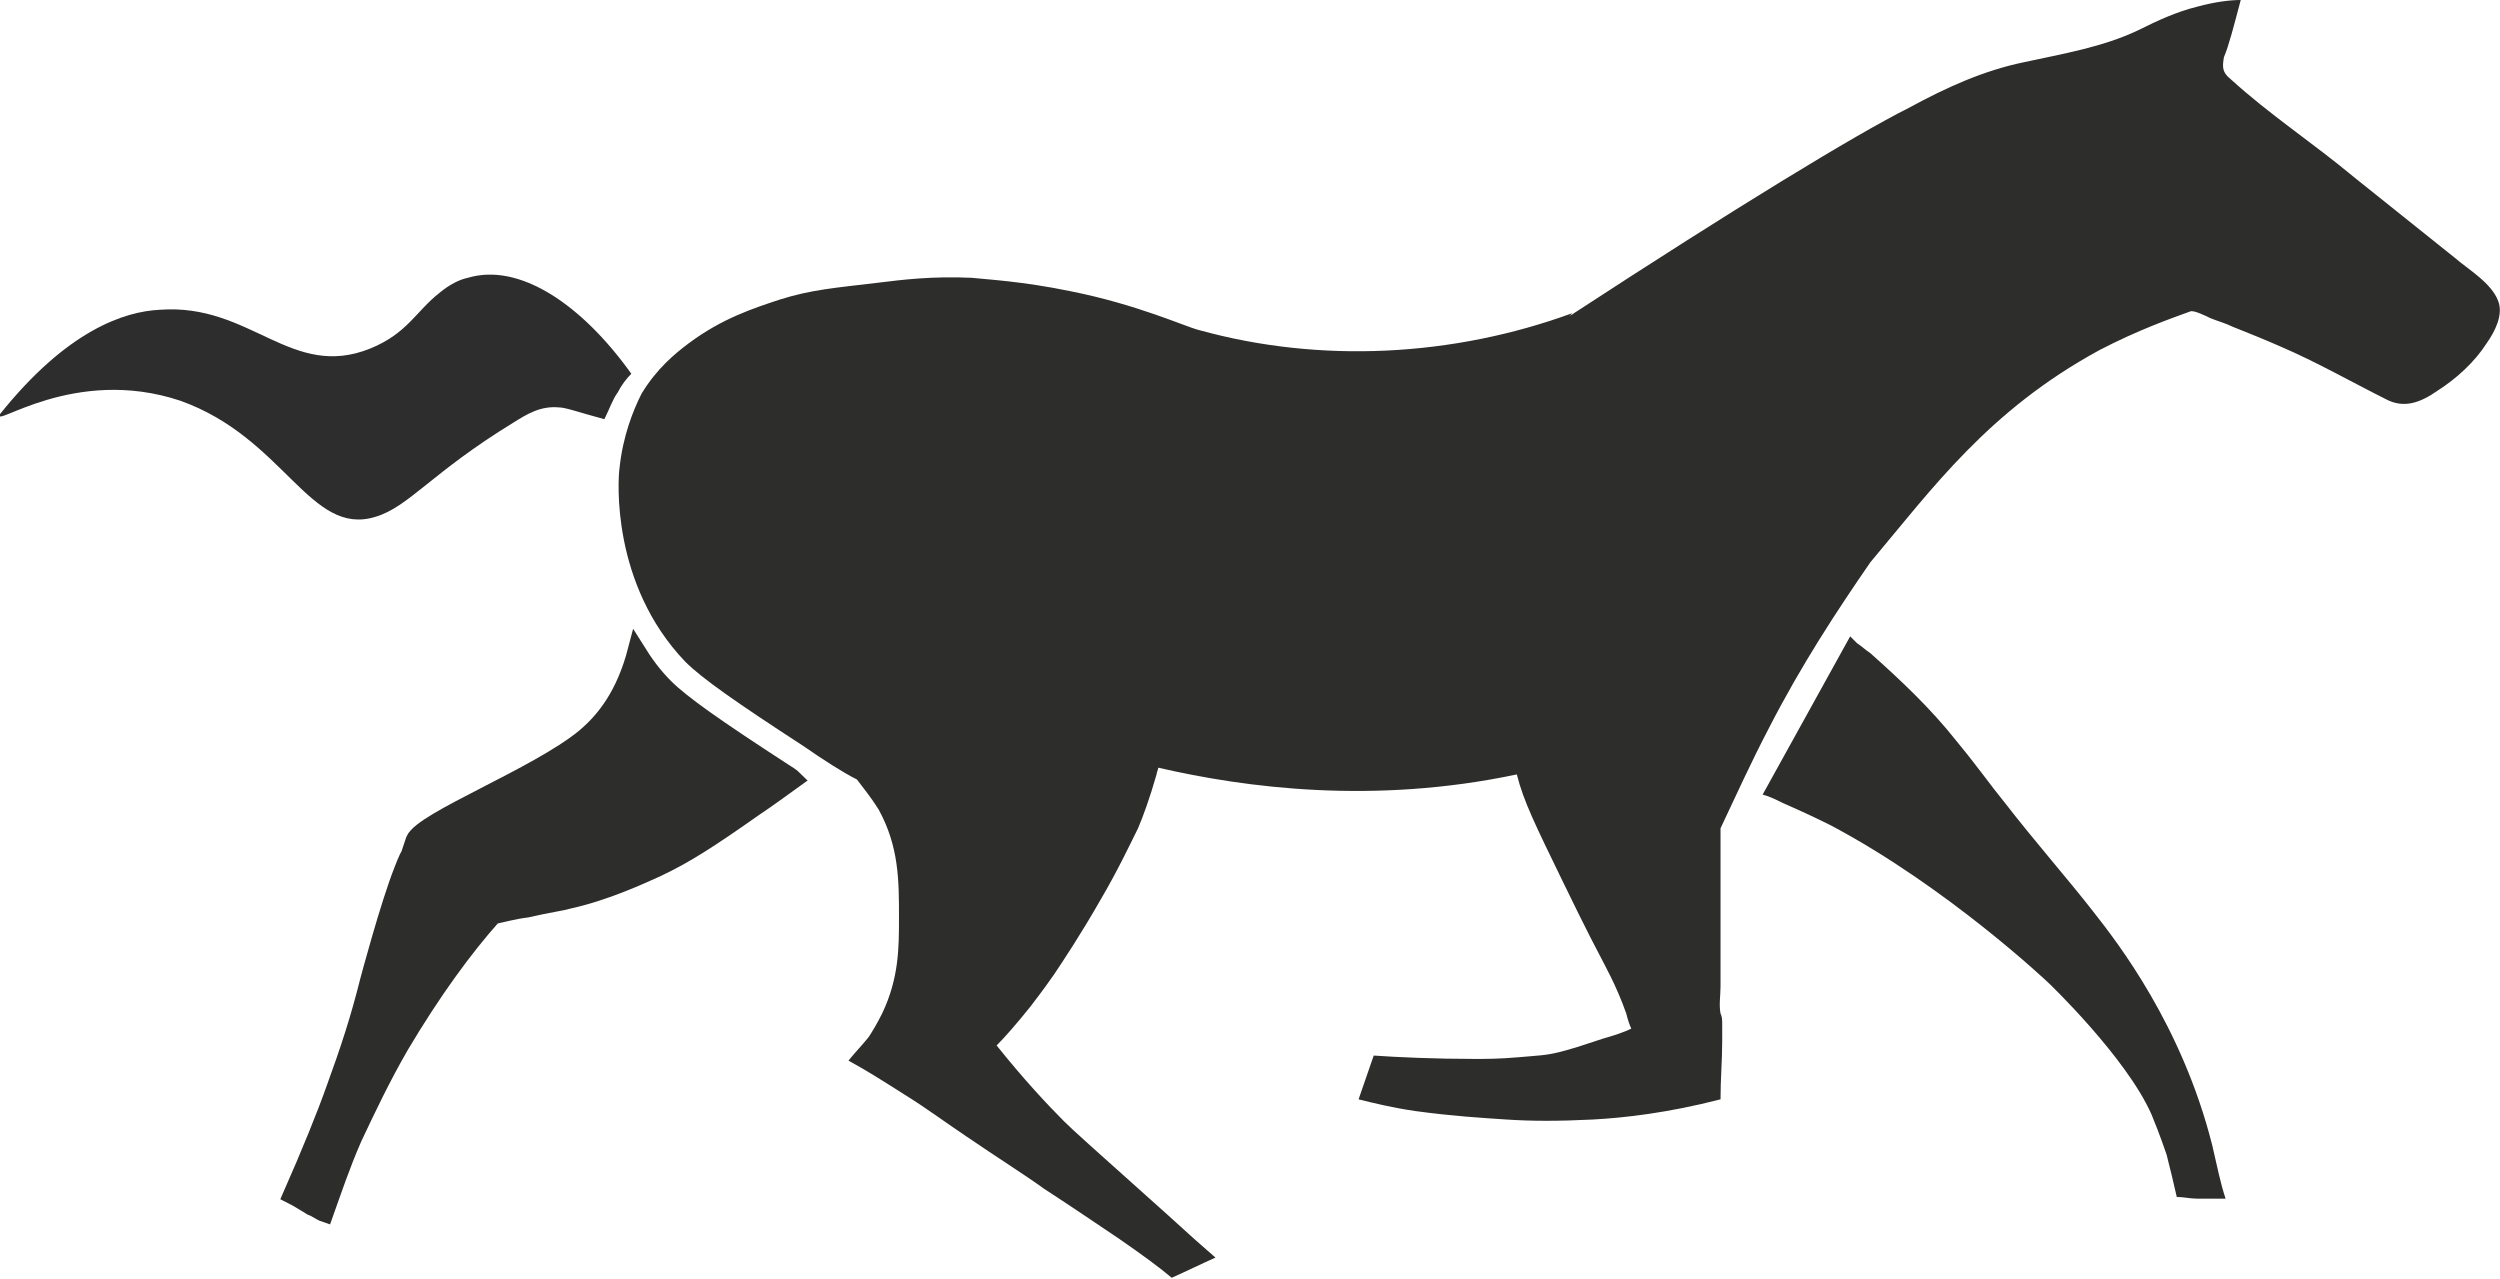 <?xml version="1.0" encoding="utf-8"?>
<!-- Generator: Adobe Illustrator 19.0.0, SVG Export Plug-In . SVG Version: 6.00 Build 0)  -->
<svg version="1.1" id="Warstwa_1" xmlns="http://www.w3.org/2000/svg" xmlns:xlink="http://www.w3.org/1999/xlink" x="0px" y="0px"
	 viewBox="0 0 148.5 76" style="enable-background:new 0 0 148.5 76;" xml:space="preserve">
<style type="text/css">
	.st0{fill:#2D2D2C;}
	.st1{fill:#2D2D2D;}
	.st2{fill:#2D2D2C;stroke:#2D2D2C;stroke-miterlimit:10;}
</style>
<path id="XMLID_50_" class="st0" d="M148.4,17.9c-0.4-1.1-1.8-1.9-2.6-2.6c-2-1.6-4-3.2-6-4.8c-2.4-2-5-3.7-7.3-5.8
	C132,4.3,132,4,132.1,3.4c0.3-0.7,0.6-1.9,1-3.4c-0.6,0-1.5,0.1-2.6,0.4c-1.2,0.3-2.3,0.8-3.5,1.4c-2.1,1-4.5,1.4-6.8,1.9
	c-2.4,0.5-4.6,1.5-6.8,2.7C110.2,8,103,12.4,93.5,18.6c-0.1,0.1-0.2,0.1-0.3,0.2l0.2-0.2c-7.1,2.6-15,3-22.2,1
	c-0.8-0.2-3.6-1.5-7.6-2.3c-2.9-0.6-5-0.7-5.9-0.8c-2.3-0.1-4,0.1-5.6,0.3c-2.5,0.3-3.9,0.4-5.8,1c-1.5,0.5-3.4,1.1-5.4,2.6
	c-0.8,0.6-1.9,1.5-2.8,3c-0.5,1-1.1,2.5-1.3,4.4c-0.1,0.7-0.5,6.9,3.9,11.5c1,1,3,2.4,7,5c1.3,0.9,2.4,1.6,3.2,2
	c0.3,0.4,0.8,1,1.3,1.8c1.2,2.2,1.2,4.2,1.2,6.4c0,1.8,0,3.6-1,5.7c-0.3,0.6-0.6,1.1-0.8,1.4c-0.4,0.5-0.8,0.9-1.2,1.4
	c1.1,0.6,2.2,1.3,3.3,2c1.3,0.8,2.5,1.7,3.7,2.5c1.9,1.3,3.5,2.3,4.6,3.1c2,1.3,3,2,4.5,3c1.3,0.9,2.4,1.7,3.1,2.3
	c0.9-0.4,1.7-0.8,2.6-1.2c-0.7-0.6-1.6-1.4-2.8-2.5c-4.7-4.2-5.7-5.1-6.2-5.6c-1-1-2.4-2.5-4-4.5c0.5-0.5,1.2-1.3,2-2.3
	c0.3-0.4,0.7-0.9,1.4-1.9c0.6-0.9,1.6-2.4,2.8-4.5c1-1.7,1.8-3.4,2.2-4.2c0.3-0.7,0.7-1.8,1.1-3.2c0-0.1,0.1-0.3,0.1-0.4
	c5.2,1.2,12.8,2.2,21.3,0.4c0.4,1.6,1.1,3,2.7,6.3c1.5,3.1,2.2,4.4,2.2,4.4c0.3,0.6,1,1.8,1.6,3.5c0.1,0.4,0.2,0.7,0.3,0.9
	c-0.4,0.2-1,0.4-1.7,0.6c-1.2,0.4-1.8,0.6-2.6,0.8c-0.8,0.2-1.3,0.2-2.4,0.3c-1.1,0.1-2,0.1-2.6,0.1c-2.3,0-4.6-0.1-6-0.2
	c-0.3,0.9-0.6,1.7-0.9,2.6c0.8,0.2,2,0.5,3.4,0.7c2.2,0.3,3.9,0.4,5.4,0.5c1.5,0.1,3.1,0.1,5.1,0c1.9-0.1,4.5-0.4,7.6-1.2
	c0-1.2,0.1-2.3,0.1-3.5c0-0.3,0-0.6,0-0.9c0-0.3,0-0.5-0.1-0.7c-0.1-0.5,0-1.1,0-1.6c0-0.7,0-1.5,0-2.2c0-1.2,0-2.4,0-3.6
	c0-0.6,0-1.2,0-1.8c0-0.3,0-0.6,0-0.9c0-0.2,0-0.3,0-0.5c0-0.1,0-0.3,0-0.4c0.9-1.9,1.8-3.9,2.9-6c1.9-3.7,4-6.9,6-9.8
	c3.7-4.4,7-9,13.6-12.6c2.3-1.2,4.3-1.9,5.4-2.3c0.2-0.1,1,0.3,1.2,0.4c0.5,0.2,0.9,0.3,1.3,0.5c1,0.4,2,0.8,2.9,1.2
	c2.1,0.9,4.2,2.1,6.2,3.1c1.1,0.6,2.1,0.2,3.1-0.5c1.1-0.7,2.2-1.7,2.9-2.8C148.2,19.7,148.7,18.7,148.4,17.9z"/>
<path id="XMLID_9_" class="st0" d="M103.7,44.6c0,0.1-0.1,0.2-0.1,0.2c-0.1,0.3-0.3,0.6-0.5,0.9"/>
<path id="XMLID_7_" class="st1" d="M36.7,23.3c0.2-0.4,0.5-0.8,0.8-1.1c-3-4.2-6.7-6.6-9.7-5.7c-0.5,0.1-1.1,0.4-1.7,0.9
	c-1.4,1.1-1.9,2.4-4.1,3.3c-4.7,1.9-7.1-2.7-12.5-2.3C7.4,18.5,4,19.6,0,24.6c-0.5,0.9,4.4-2.9,10.7-0.8c6.2,2.2,7.7,8.1,11.6,6.9
	c2-0.6,3.3-2.6,8.2-5.6c0.8-0.5,1.6-1,2.7-0.9c0.4,0,1.2,0.3,2.7,0.7C36.2,24.3,36.4,23.7,36.7,23.3z"/>
<g id="XMLID_6_">
	<path id="XMLID_13_" class="st0" d="M131.4,68c-1.8-7.1-5.6-12-7.1-13.9c-1.4-1.8-3.5-4.2-5.2-6.4c-0.9-1.1-1.5-2-2.9-3.7
		c-1.5-1.9-3.3-3.6-5.1-5.2c-0.3-0.2-0.5-0.4-0.8-0.6c-0.1-0.1-0.3-0.3-0.4-0.4l-5.2,9.4c0.4,0.1,0.8,0.3,1.2,0.5
		c0,0,1.4,0.6,2.8,1.3c7,3.7,13,9.4,13,9.4s4.6,4.4,6.1,7.8c0.5,1.2,0.9,2.4,0.9,2.4c0.2,0.8,0.4,1.6,0.6,2.5c0.4,0,0.8,0.1,1.2,0.1
		c0.6,0,1.2,0,1.7,0C131.9,70.3,131.7,69.3,131.4,68z"/>
</g>
<path id="XMLID_10_" class="st2" d="M46.5,45.8c-4-2.6-6-4-7-5c-0.7-0.7-1.2-1.4-1.7-2.2c-0.7,2.7-1.9,4.2-3.1,5.2
	c-2.8,2.3-9.6,4.9-10.1,6.1c0,0-0.1,0.3-0.3,0.9c-0.1,0.1-0.4,0.9-0.4,0.9c-0.8,2-2,6.5-2,6.5c-0.6,2.4-1.2,4.2-2,6.4
	c-0.6,1.7-1.5,3.9-2.6,6.4c0.4,0.2,0.7,0.4,1.2,0.7c0.3,0.1,0.5,0.3,0.8,0.4c0.5-1.4,1-2.9,1.7-4.5c0.8-1.7,1.7-3.6,2.8-5.5
	c1.9-3.2,3.8-5.8,5.5-7.7c0.5-0.1,1.2-0.3,2-0.4c1.3-0.3,2.1-0.4,2.4-0.5C36,53,38.1,52,39,51.6c1.7-0.8,3.1-1.7,5.8-3.6
	c0.9-0.6,1.7-1.2,2.4-1.7C47,46.1,46.8,46,46.5,45.8z"/>
</svg>
